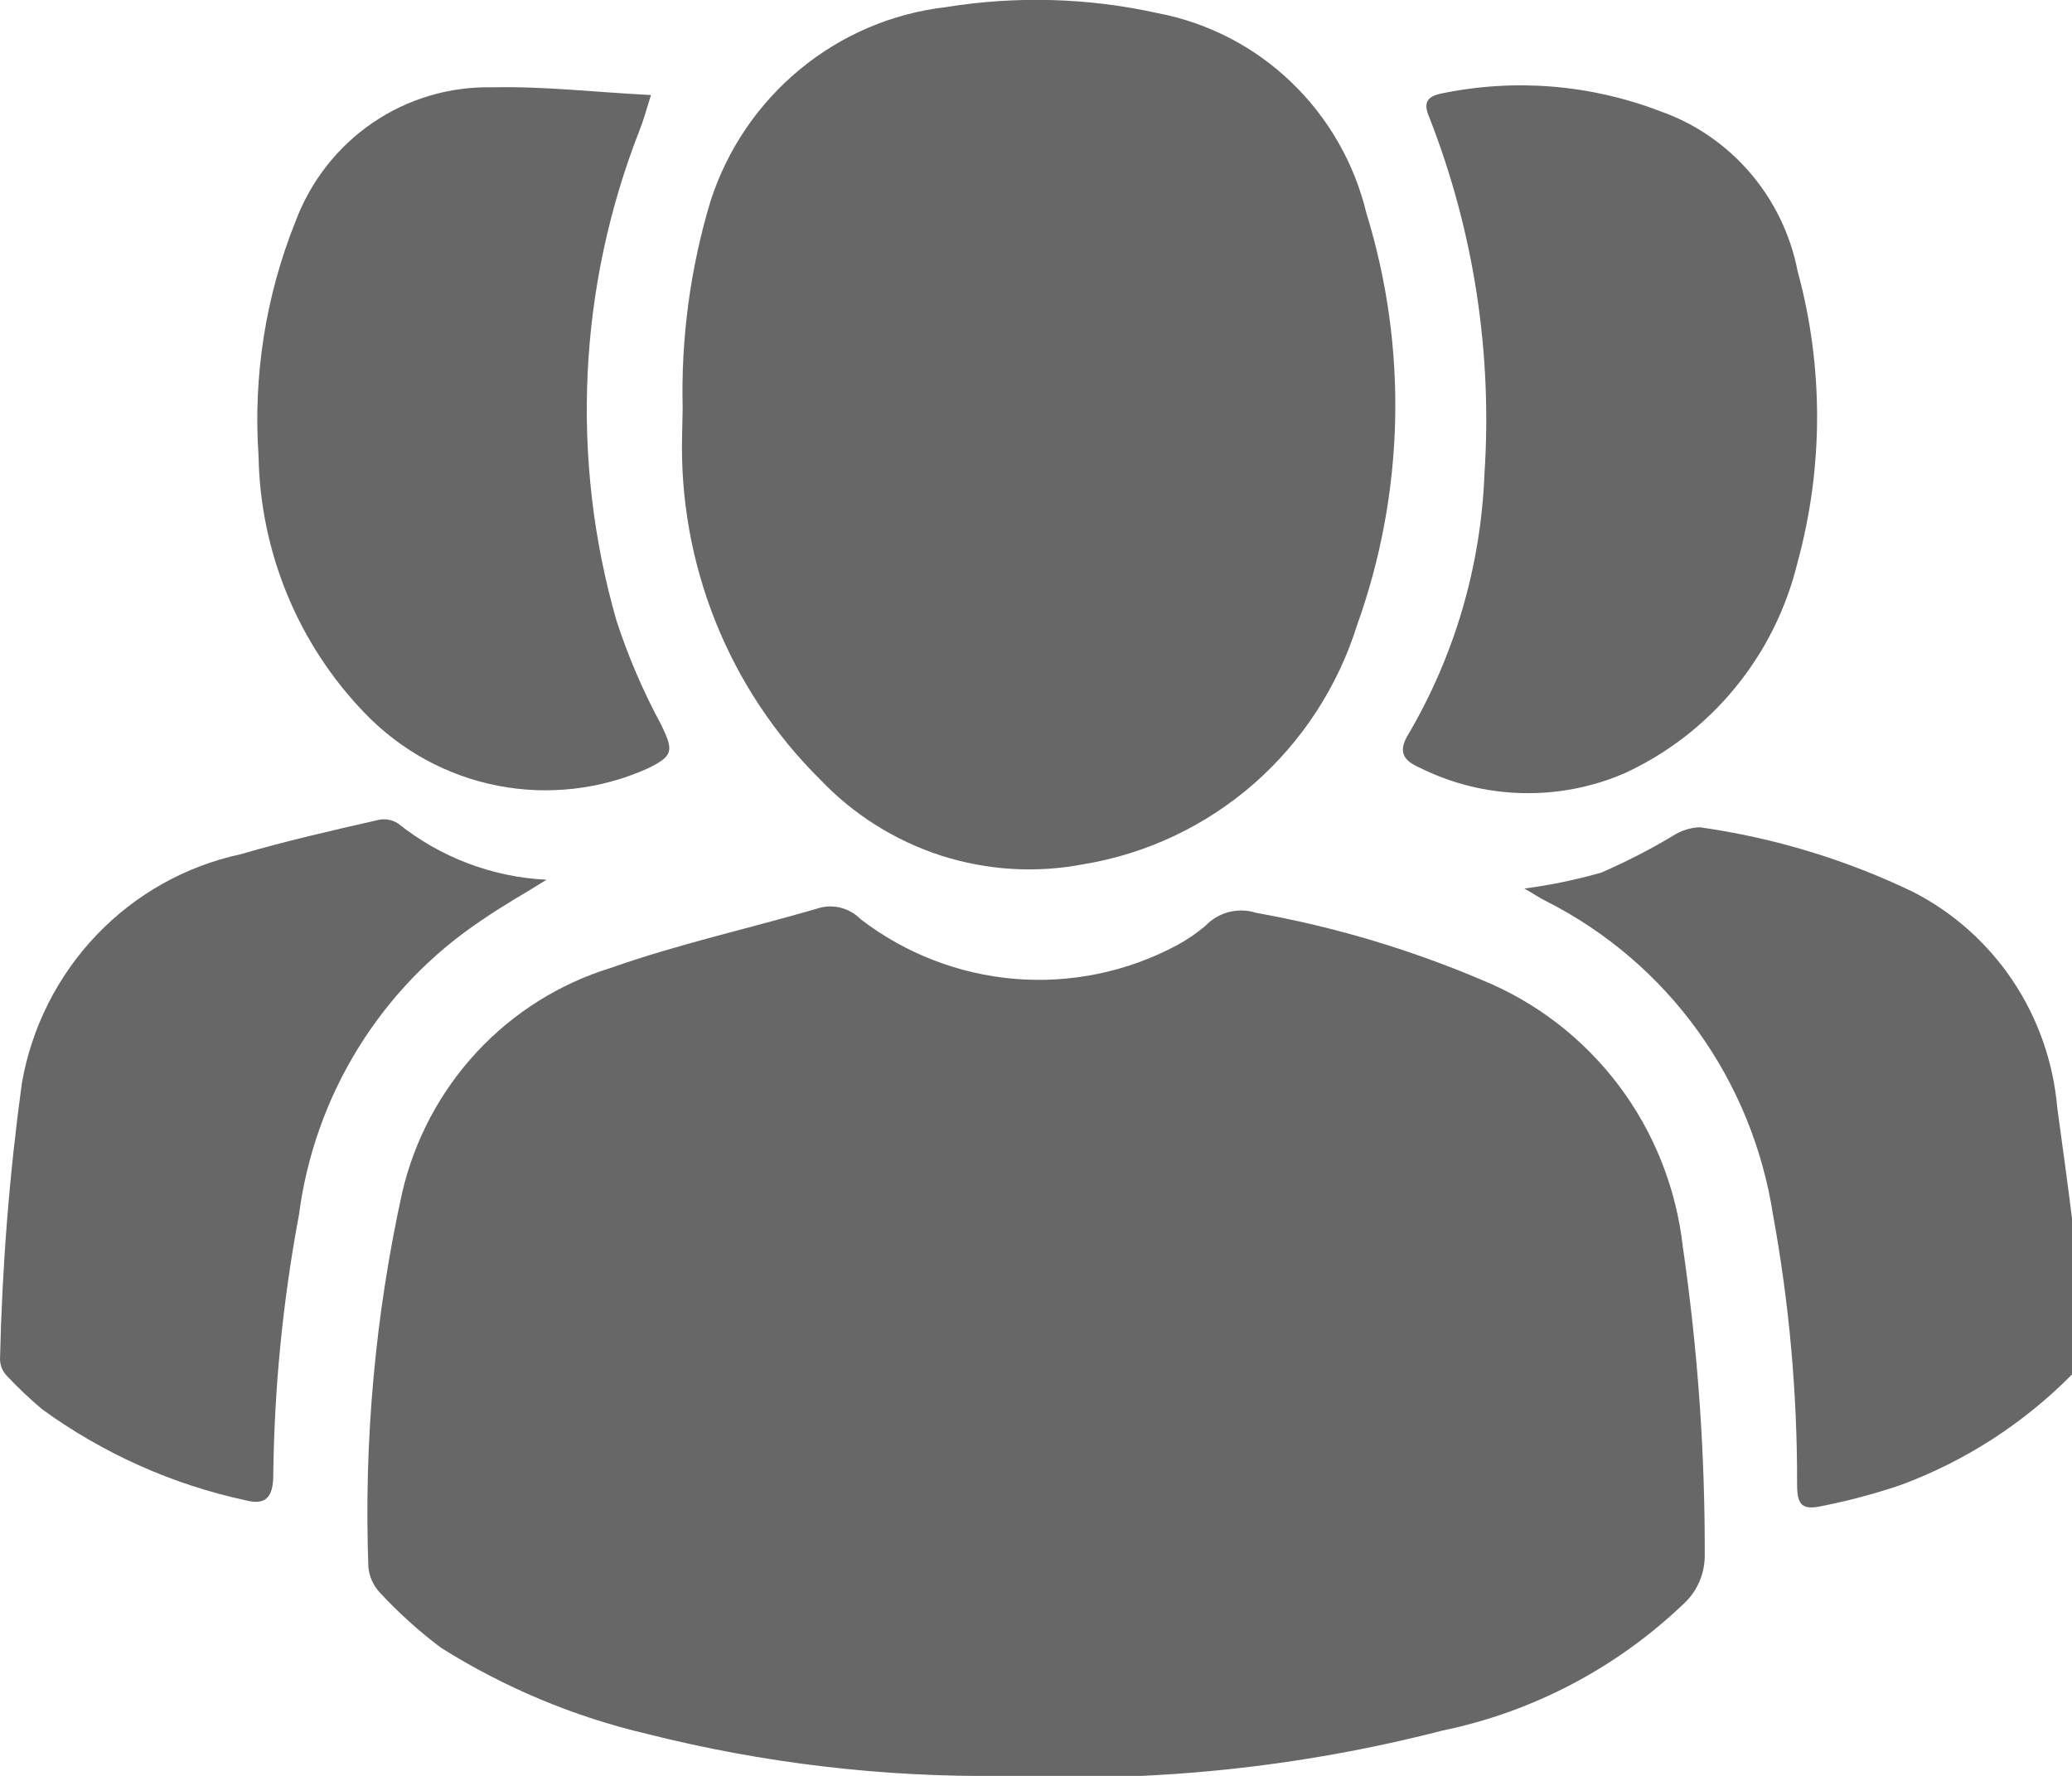 <svg width="28" height="24" viewBox="0 0 28 24" fill="none" xmlns="http://www.w3.org/2000/svg">
<g clip-path="url(#clip0_312_424)">
<path d="M28 18.575C27.346 19.237 26.557 19.746 25.688 20.068C25.343 20.185 24.99 20.28 24.632 20.351C24.359 20.411 24.285 20.351 24.285 20.06C24.288 18.839 24.18 17.62 23.96 16.419C23.821 15.519 23.472 14.666 22.942 13.93C22.411 13.194 21.714 12.597 20.91 12.187C20.814 12.142 20.732 12.083 20.599 12.008C20.951 11.962 21.299 11.89 21.641 11.792C21.971 11.648 22.292 11.484 22.601 11.299C22.711 11.227 22.839 11.185 22.97 11.18C23.969 11.321 24.94 11.615 25.851 12.053C26.395 12.331 26.859 12.745 27.201 13.256C27.542 13.767 27.748 14.357 27.801 14.971C27.875 15.508 27.948 16.045 28.015 16.583L28 18.575Z" fill="#676767"/>
<path d="M13.546 24C11.928 24.02 10.315 23.829 8.745 23.433C7.76 23.202 6.819 22.809 5.96 22.269C5.663 22.046 5.386 21.796 5.133 21.523C5.045 21.429 4.991 21.308 4.978 21.179C4.916 19.477 5.07 17.774 5.436 16.112C5.602 15.403 5.949 14.75 6.443 14.218C6.937 13.686 7.56 13.295 8.25 13.082C9.159 12.761 10.104 12.552 11.027 12.284C11.131 12.246 11.243 12.24 11.351 12.265C11.458 12.29 11.556 12.346 11.633 12.425C12.238 12.888 12.961 13.167 13.717 13.229C14.473 13.291 15.231 13.134 15.902 12.776C16.038 12.702 16.167 12.615 16.286 12.515C16.372 12.424 16.483 12.358 16.604 12.326C16.726 12.295 16.853 12.298 16.973 12.336C18.023 12.523 19.048 12.828 20.031 13.246C20.762 13.545 21.399 14.037 21.877 14.672C22.354 15.306 22.652 16.059 22.741 16.851C22.943 18.237 23.042 19.637 23.037 21.038C23.035 21.155 23.01 21.271 22.963 21.379C22.916 21.487 22.848 21.584 22.763 21.664C21.854 22.537 20.72 23.134 19.491 23.388C17.55 23.888 15.547 24.094 13.546 24Z" fill="#676767"/>
<path d="M9.225 5.515C9.202 4.568 9.329 3.623 9.602 2.717C9.827 2.019 10.247 1.401 10.81 0.937C11.373 0.472 12.056 0.181 12.778 0.097C13.732 -0.058 14.707 -0.031 15.651 0.179C16.327 0.309 16.952 0.632 17.451 1.112C17.95 1.591 18.302 2.205 18.465 2.881C19.026 4.701 18.982 6.656 18.339 8.448C18.079 9.279 17.596 10.02 16.945 10.591C16.293 11.161 15.497 11.538 14.646 11.679C14.004 11.803 13.341 11.763 12.718 11.563C12.095 11.362 11.531 11.007 11.079 10.53C10.468 9.925 9.988 9.199 9.668 8.398C9.348 7.597 9.194 6.737 9.218 5.873L9.225 5.515Z" fill="#676767"/>
<path d="M8.797 1.284C8.73 1.5 8.693 1.635 8.642 1.762C7.814 3.875 7.704 6.206 8.331 8.388C8.49 8.876 8.693 9.348 8.937 9.799C9.107 10.15 9.099 10.217 8.745 10.389C8.11 10.671 7.405 10.751 6.724 10.618C6.043 10.485 5.418 10.144 4.934 9.642C4.032 8.711 3.517 7.467 3.494 6.165C3.419 5.08 3.591 3.993 3.996 2.986C4.2 2.445 4.564 1.981 5.038 1.658C5.513 1.335 6.075 1.168 6.647 1.18C7.386 1.165 8.036 1.247 8.797 1.284Z" fill="#676767"/>
<path d="M20.06 6.41C20.169 4.773 19.917 3.131 19.322 1.604C19.24 1.418 19.248 1.306 19.491 1.261C20.479 1.058 21.504 1.143 22.446 1.507C22.913 1.673 23.329 1.96 23.652 2.338C23.976 2.716 24.197 3.173 24.292 3.664C24.643 4.951 24.643 6.31 24.292 7.597C24.142 8.219 23.854 8.799 23.449 9.293C23.045 9.787 22.535 10.182 21.958 10.448C21.518 10.639 21.041 10.731 20.562 10.718C20.082 10.706 19.611 10.588 19.181 10.373C18.96 10.276 18.893 10.157 19.026 9.933C19.656 8.864 20.011 7.653 20.06 6.41Z" fill="#676767"/>
<path d="M7.386 11.889C7.09 12.075 6.78 12.247 6.492 12.448C5.826 12.895 5.263 13.48 4.84 14.165C4.417 14.85 4.144 15.618 4.04 16.418C3.823 17.575 3.707 18.749 3.693 19.926C3.693 20.239 3.59 20.344 3.324 20.277C2.331 20.063 1.393 19.644 0.569 19.045C0.4 18.903 0.24 18.751 0.089 18.59C0.034 18.531 0.003 18.454 0 18.374C0.028 17.125 0.126 15.879 0.295 14.642C0.426 13.887 0.777 13.189 1.304 12.637C1.83 12.085 2.508 11.705 3.25 11.545C3.863 11.366 4.483 11.224 5.104 11.083C5.15 11.071 5.198 11.069 5.245 11.077C5.292 11.085 5.337 11.102 5.377 11.127C5.951 11.587 6.654 11.854 7.386 11.889Z" fill="#676767"/>
</g>
<defs>
<clipPath id="clip0_312_424">
<rect width="28" height="24" fill="white"/>
</clipPath>
</defs>
</svg>
